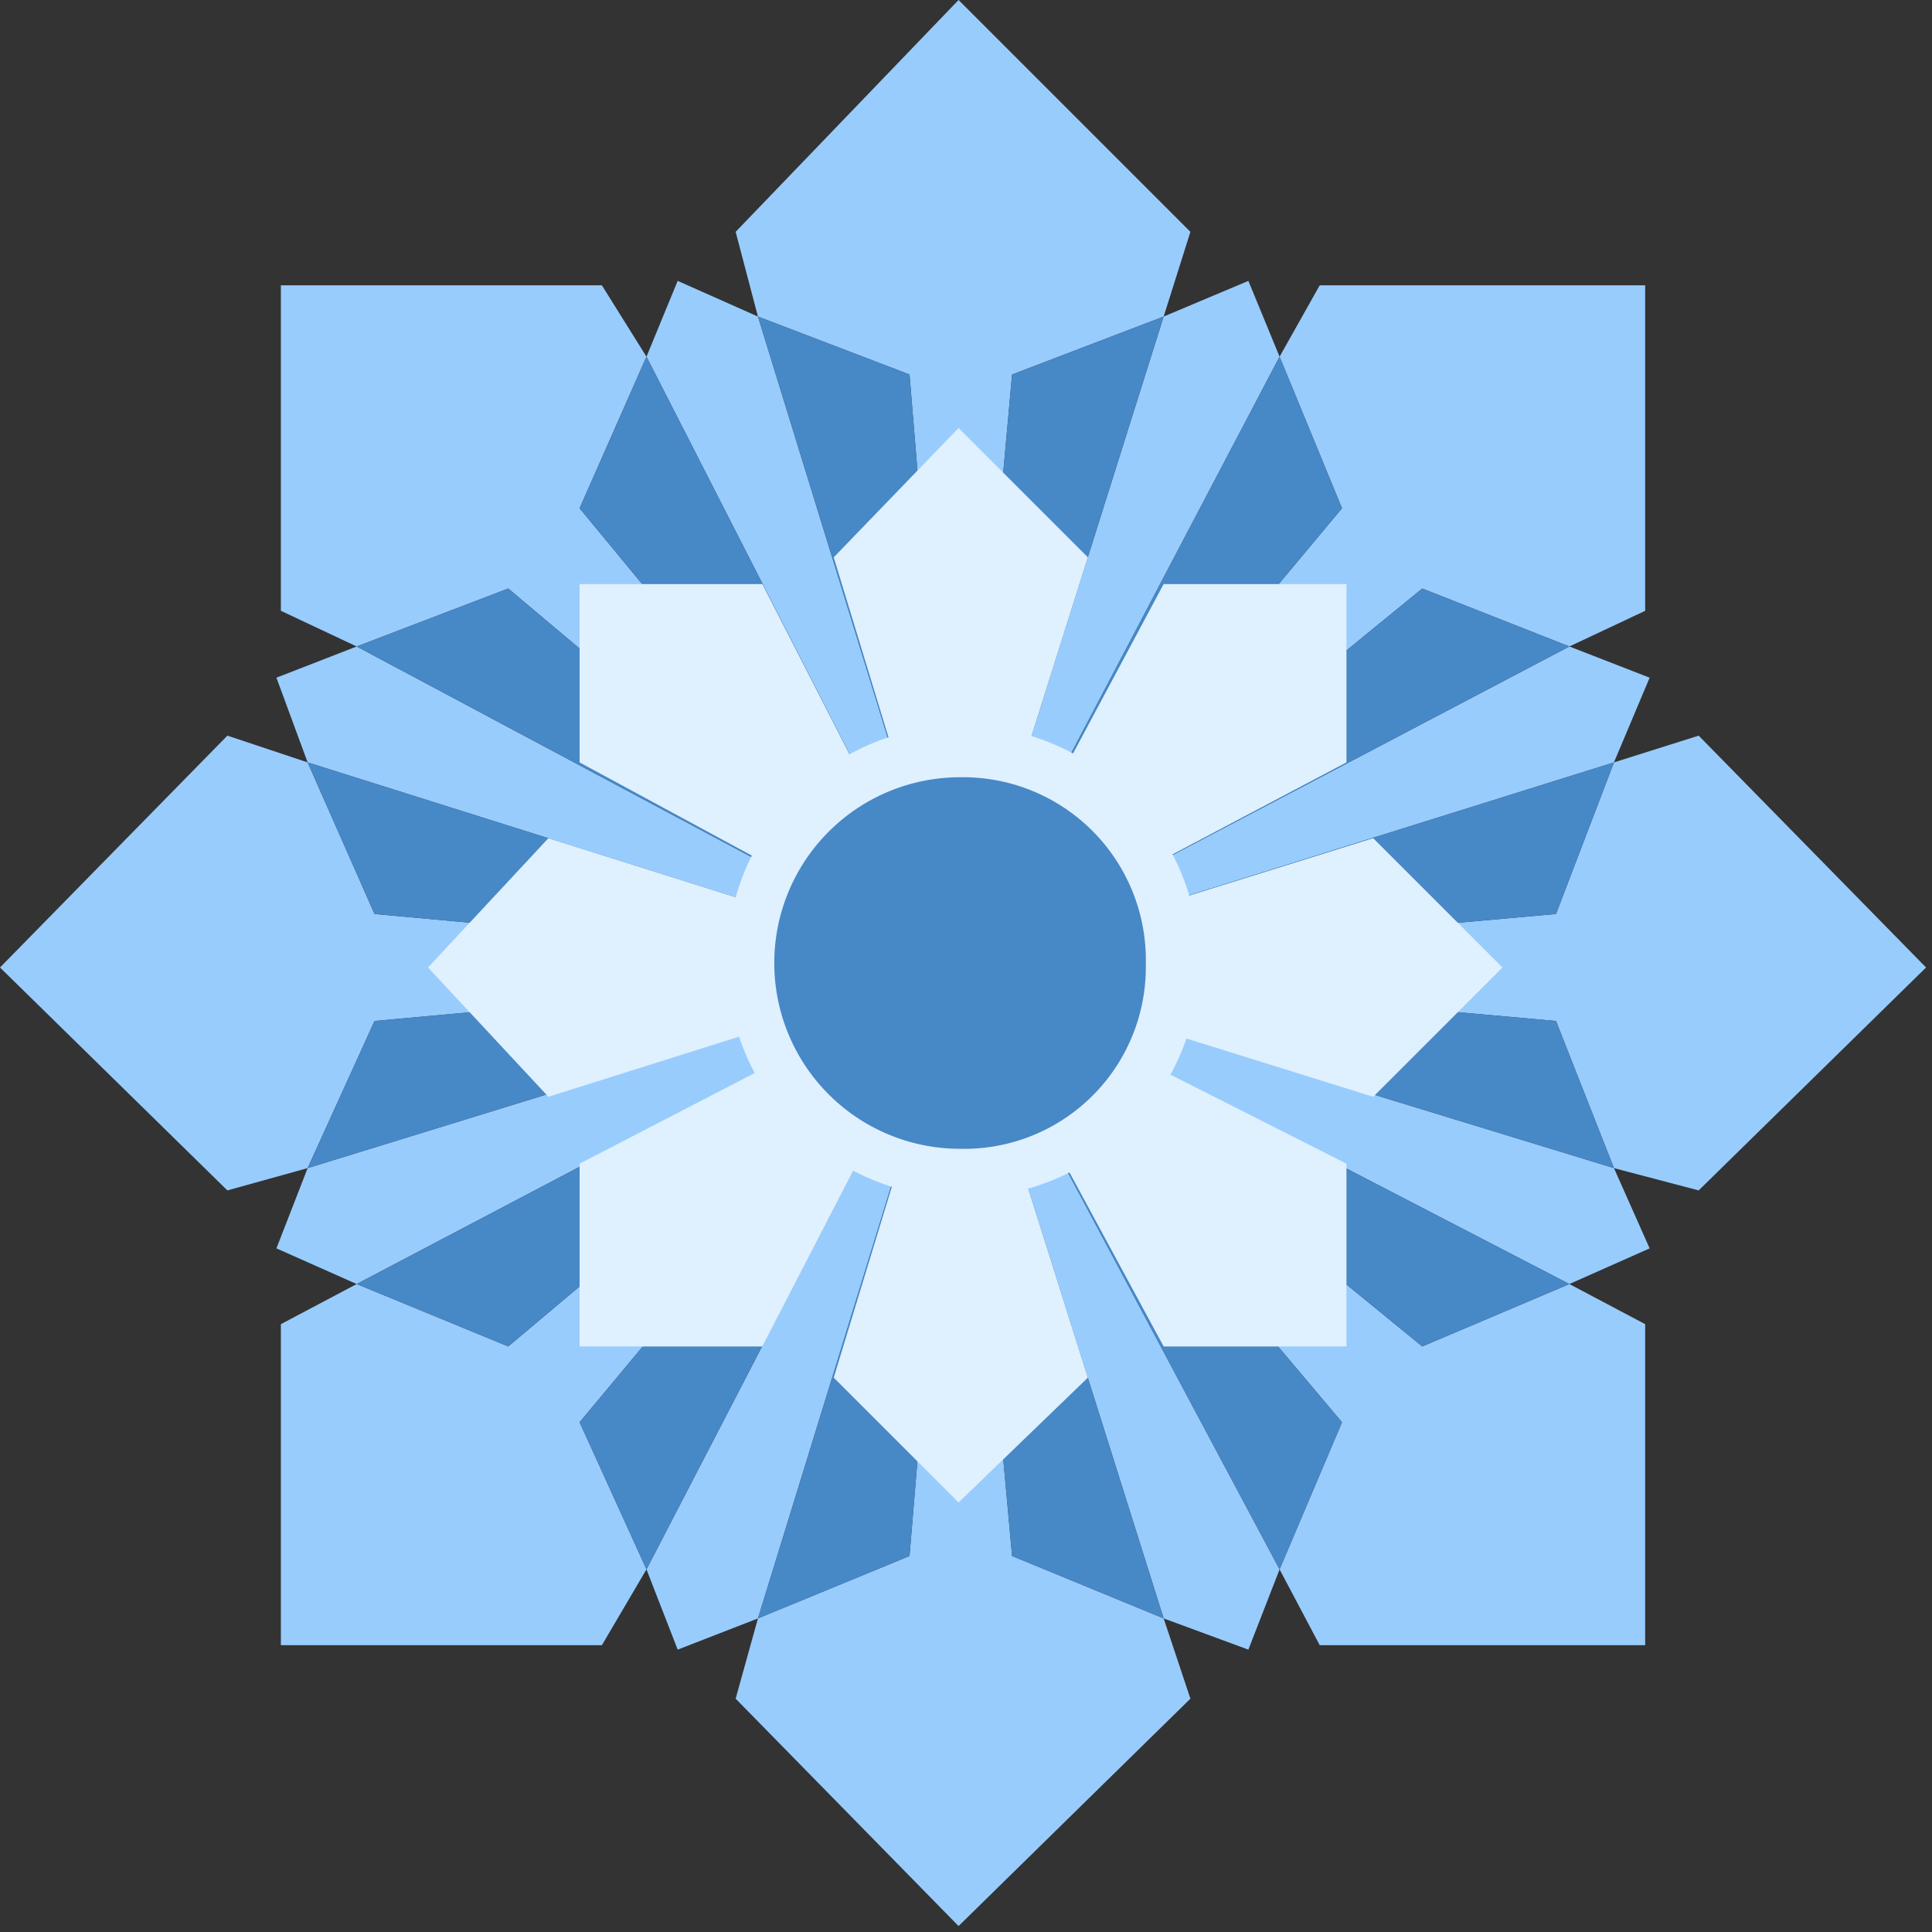 <svg id="serviceworker" xmlns="http://www.w3.org/2000/svg" viewBox="0 0 52 52" xml:space="preserve">
	<rect x="0" y="0" width="52" height="52" fill="#333333" stroke="none"/>
	<title>ServiceWorker rose</title>
	<g fill="#98ccfd">
		<polyline points="6.12 19.8 0 26.04 6.12 32.04 8.28 31.44 10.08 27.48 25.8 26.04 10.08 24.6 8.28 20.52"/>
		<polyline points="16.2 7.68 7.56 7.68 7.56 16.44 9.6 17.4 13.68 15.84 25.8 26.04 15.6 13.68 17.4 9.6"/>
		<polyline points="25.8 0 19.8 6.24 20.4 8.52 24.48 10.08 25.8 26.04 27.24 10.08 31.32 8.52 32.04 6.24"/>
		<polyline points="44.28 7.68 35.52 7.68 34.44 9.6 36.12 13.68 25.8 26.04 38.28 15.84 42.24 17.4 44.28 16.44"/>
		<polyline points="45.72 19.8 43.44 20.52 41.88 24.6 25.8 26.04 41.88 27.48 43.44 31.44 45.72 32.04 51.84 26.04"/>
		<polyline points="25.8 26.04 25.8 26.04 36.12 38.28 34.44 42.24 35.52 44.28 44.28 44.28 44.28 35.64 42.24 34.56 38.28 36.24"/><polyline class="cls-1" points="25.8 26.04 25.8 26.04 24.48 41.88 20.4 43.56 19.8 45.72 25.8 51.84 32.04 45.72 31.32 43.56 27.24 41.88"/>
		<polyline points="25.8 26.04 13.68 36.24 9.6 34.56 7.56 35.64 7.56 44.28 16.2 44.28 17.4 42.24 15.6 38.28"/>
		<polyline points="25.8 26.04 8.28 31.44 7.44 33.6 9.6 34.56"/>
		<polyline points="9.6 17.4 7.44 18.24 8.28 20.52 25.8 26.04"/>
		<polyline points="18.24 7.56 17.4 9.6 25.8 26.04 20.4 8.52"/>
		<polyline points="33.6 7.56 31.32 8.52 25.8 26.04 34.44 9.6"/>
		<polyline points="42.24 17.4 25.8 26.04 43.44 20.52 44.4 18.24"/>
		<polyline points="25.8 26.04 25.8 26.04 42.24 34.56 44.4 33.6 43.44 31.44"/>
		<polyline points="25.8 26.04 25.8 26.04 31.32 43.56 33.6 44.4 34.44 42.24"/>
		<polyline points="25.8 26.04 17.4 42.24 18.24 44.4 20.4 43.56"/>
	</g>
	<g fill="#4788c7">
		<polyline points="25.8 26.04 10.08 27.48 8.28 31.44"/>
		<polyline points="25.8 26.04 9.6 34.56 13.68 36.24"/>
		<polyline points="8.28 20.52 10.08 24.6 25.8 26.04"/>
		<polyline points="13.68 15.84 9.6 17.4 25.8 26.04"/>
		<polyline points="17.4 9.6 15.6 13.68 25.8 26.04"/>
		<polyline points="20.4 8.52 25.8 26.04 24.48 10.08"/>
		<polyline points="31.32 8.52 27.24 10.08 25.8 26.04"/>
		<polyline points="34.44 9.6 25.8 26.04 36.12 13.68"/>
		<polyline points="38.28 15.84 25.8 26.04 42.24 17.4"/>
		<polyline points="43.44 20.52 25.8 26.04 41.88 24.6"/>
		<polyline points="25.8 26.04 25.8 26.04 43.44 31.44 41.88 27.48"/>
		<polyline points="25.8 26.04 38.28 36.24 42.24 34.56"/>
		<polyline points="25.8 26.04 25.8 26.04 34.44 42.24 36.12 38.28"/>
		<polyline points="25.8 26.04 27.24 41.88 31.32 43.56"/>
		<polyline points="25.8 26.04 20.4 43.56 24.48 41.88"/>
		<polyline points="25.8 26.04 25.8 26.04 15.6 38.28 17.4 42.24"/>
	</g>
	<g fill="#dff0fe">
		<polyline points="14.76 29.52 11.52 26.04 14.76 22.56 25.8 26.04"/>
		<polyline points="15.6 20.52 15.6 15.72 20.52 15.72 25.8 26.04"/>
		<polyline points="22.44 15 25.8 11.52 29.28 15 25.8 26.04"/>
		<polyline points="31.32 15.72 36.24 15.72 36.24 20.52 25.8 26.04"/>
		<polyline points="36.96 22.56 40.44 26.04 36.96 29.52 25.8 26.04"/>
		<polyline points="36.24 31.32 36.24 36.24 31.32 36.24 25.8 26.04"/>
		<polyline points="29.28 37.08 25.8 40.44 22.44 37.08 25.8 26.04"/>
		<polyline points="20.52 36.24 15.6 36.24 15.6 31.32 25.8 26.04"/>
		<path d="M32.28,26a6.36,6.36,0,1,1-6.48-6.48A6.43,6.43,0,0,1,32.28,26"/>
	</g>
	<path fill="#4788c7" d="M30.84,26a4.89,4.89,0,0,1-5,4.92,5,5,0,0,1,0-10,4.92,4.92,0,0,1,5,5"/>
</svg>
